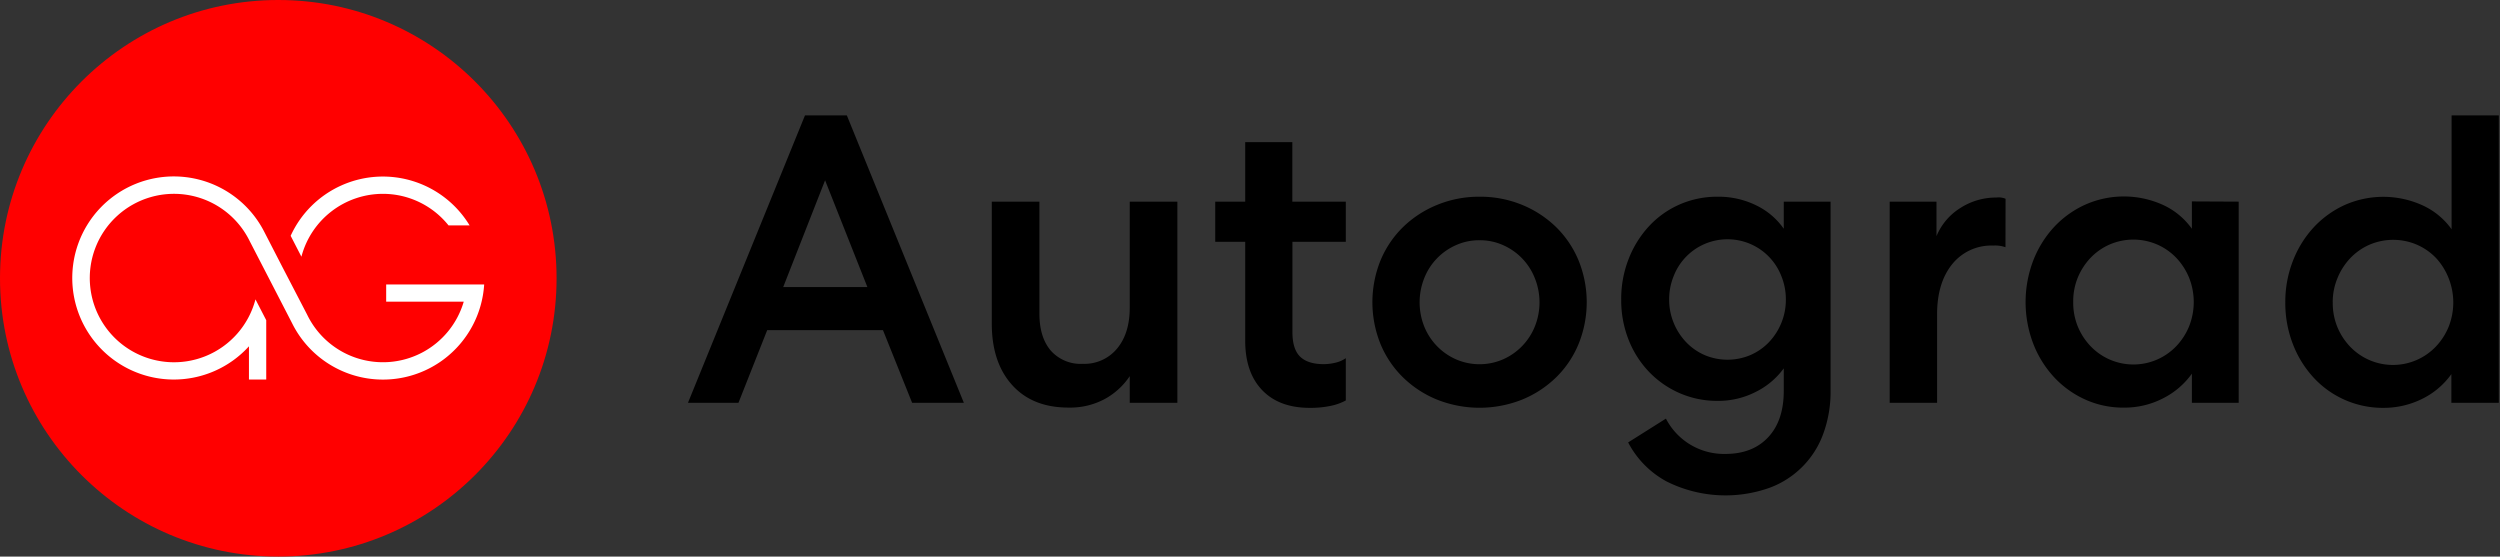 <svg width="548" height="122" xmlns="http://www.w3.org/2000/svg"><rect width="100%" height="100%" fill="#333333" stroke="none"/><g fill="none"><circle fill="red" cx="61" cy="61" r="61"/><path d="M185.63 25.3l25.65 63h-11.34l-6.39-15.93h-25.38l-6.3 15.93H150.8l25.65-63h9.18zm-13.95 37.62h18.45l-9.27-23.4-9.18 23.4zm75.96-18.72h10.44v44.1h-10.44v-5.85a15.52 15.52 0 01-5.45 5 16 16 0 01-8 1.89c-5.28 0-9.407-1.667-12.38-5-2.973-3.333-4.443-7.863-4.41-13.59V44.2h10.44v24.57c0 3.42.823 6.107 2.47 8.06a8.75 8.75 0 007.07 2.92 9.25 9.25 0 007.47-3.33c1.86-2.22 2.79-5.22 2.79-9V44.2zm35.64-13.05V44.2H295V53h-11.7v19.8c0 2.46.55 4.25 1.66 5.35 1.11 1.1 2.84 1.67 5.18 1.67a10.86 10.86 0 002.56-.31 6.53 6.53 0 002.3-1v9.27a12.13 12.13 0 01-3.24 1.17 21.34 21.34 0 01-4.68.45c-4.453 0-7.92-1.29-10.4-3.87-2.48-2.58-3.723-6.18-3.73-10.8V53h-6.57v-8.8h6.57V31.15h10.33zm41.04 11.97a24.09 24.09 0 019.36 1.8 23.37 23.37 0 017.47 4.91 22 22 0 014.9 7.33 24.35 24.35 0 010 18.18 21.9 21.9 0 01-4.9 7.33 23.21 23.21 0 01-7.47 4.91 25.24 25.24 0 01-18.72 0 23.1 23.1 0 01-7.47-4.91 21.92 21.92 0 01-4.91-7.33 24.48 24.48 0 010-18.18 22 22 0 014.91-7.33 23.26 23.26 0 017.51-4.91 24.09 24.09 0 019.32-1.8zm0 9.54a12.42 12.42 0 00-5.18 1.08 13.16 13.16 0 00-6.93 7.2 14.33 14.33 0 000 10.67 13.28 13.28 0 006.93 7.15 12.94 12.94 0 0010.35 0 13.28 13.28 0 006.93-7.15 14.2 14.2 0 000-10.67 13.16 13.16 0 00-6.93-7.2 12.37 12.37 0 00-5.17-1.08zM391 80.74a16.76 16.76 0 01-6.07 5.13 18 18 0 01-8.42 2 20.48 20.48 0 01-8.37-1.71 20.75 20.75 0 01-6.7-4.68 21.56 21.56 0 01-4.45-7 23.53 23.53 0 01-1.62-8.82 23.86 23.86 0 011.63-8.9 22.53 22.53 0 014.45-7.16 20.11 20.11 0 016.7-4.77 20.48 20.48 0 018.37-1.71 18.72 18.72 0 018.41 1.88 15.67 15.67 0 016.07 5.14V44.2h10.26v41.4a26.64 26.64 0 01-1.57 9.4 19.79 19.79 0 01-11.79 11.92 28.82 28.82 0 01-22.59-1.39 20.47 20.47 0 01-8.42-8.55l8.28-5.22a14.32 14.32 0 0013.05 7.74c3.96 0 7.08-1.217 9.36-3.65 2.28-2.433 3.42-5.82 3.42-10.16v-4.95zm.46-15.12a13.47 13.47 0 00-1-5.13 12.64 12.64 0 00-6.75-7 12.73 12.73 0 00-10.08 0 12.64 12.64 0 00-6.75 7 13.47 13.47 0 00-1 5.13 13.3 13.3 0 001 5.17 13.47 13.47 0 002.7 4.19 12.5 12.5 0 004.05 2.84 12.85 12.85 0 0010.08 0 12.5 12.5 0 004.05-2.82 13.47 13.47 0 002.7-4.19 13.31 13.31 0 001-5.19zm48.14-11.43a6.82 6.82 0 00-2.7-.36 11 11 0 00-9 4.1c-2.187 2.727-3.283 6.37-3.29 10.93V88.3h-10.39V44.2h10.26v7.56a13.21 13.21 0 015.22-6.16 14.44 14.44 0 017.92-2.3 3.87 3.87 0 012 .27l-.02 10.62zm51.12-9.99v44.1h-10.26v-6.39a17.4 17.4 0 01-6.39 5.44 18.39 18.39 0 01-8.55 2 20.09 20.09 0 01-8.5-1.8 21.2 21.2 0 01-6.8-4.91 23 23 0 01-4.54-7.33 25.57 25.57 0 010-18.18 23.07 23.07 0 014.54-7.33 21.35 21.35 0 016.8-4.91 20.82 20.82 0 0117.05 0 15.92 15.92 0 016.39 5.26v-6l10.26.05zm-36.27 22a13.77 13.77 0 001 5.36 13.92 13.92 0 002.79 4.31 13 13 0 0018.81 0 13.92 13.92 0 002.79-4.31 14.44 14.44 0 000-10.71 14.08 14.08 0 00-2.79-4.32 13 13 0 00-4.19-2.93 13.15 13.15 0 00-10.44 0 13 13 0 00-4.18 2.93 14.08 14.08 0 00-2.79 4.32 13.72 13.72 0 00-1 5.4v-.05zm82.89 22.1V82a17 17 0 01-6.34 5.4 18.85 18.85 0 01-8.55 2 20.61 20.61 0 01-15.3-6.62 23 23 0 01-4.54-7.33 24.84 24.84 0 01-1.67-9.18 24.6 24.6 0 011.67-9.09 23.07 23.07 0 014.54-7.33 21.35 21.35 0 016.8-4.91A20.82 20.82 0 01531 45a15.92 15.92 0 016.39 5.26V25.3h10.35v63h-10.4zm-26-22a13.77 13.77 0 001 5.36 13.92 13.92 0 002.79 4.31 13 13 0 0018.81 0 13.92 13.92 0 002.79-4.31 14.44 14.44 0 000-10.71 14.08 14.08 0 00-2.73-4.37 13 13 0 00-4.19-2.93 13.16 13.16 0 00-10.44 0 13 13 0 00-4.18 2.93 14.08 14.08 0 00-2.79 4.32 13.721 13.721 0 00-1.07 5.35l.01.05z" fill="#000"/><path d="M83.93 42.49a18.42 18.42 0 0114.39 6.92h4.62a22.23 22.23 0 00-39.23 2.28l2.36 4.58a18.48 18.48 0 0117.86-13.78z" fill="#FFF"/><path d="M102.33 62.35H84.65v3.78h17a18.45 18.45 0 01-34.34 2.81l-5.48-10.55-3.77-7.32-.16-.31a22.26 22.26 0 10-3.33 25.15v7.28h3.79v-13L56 65.62a18.46 18.46 0 11-1.29-12.81l5.53 10.7 3.7 7.17.3.59a22.23 22.23 0 0041.89-8.91l-3.8-.01z" fill="#FFF"/></g></svg>
